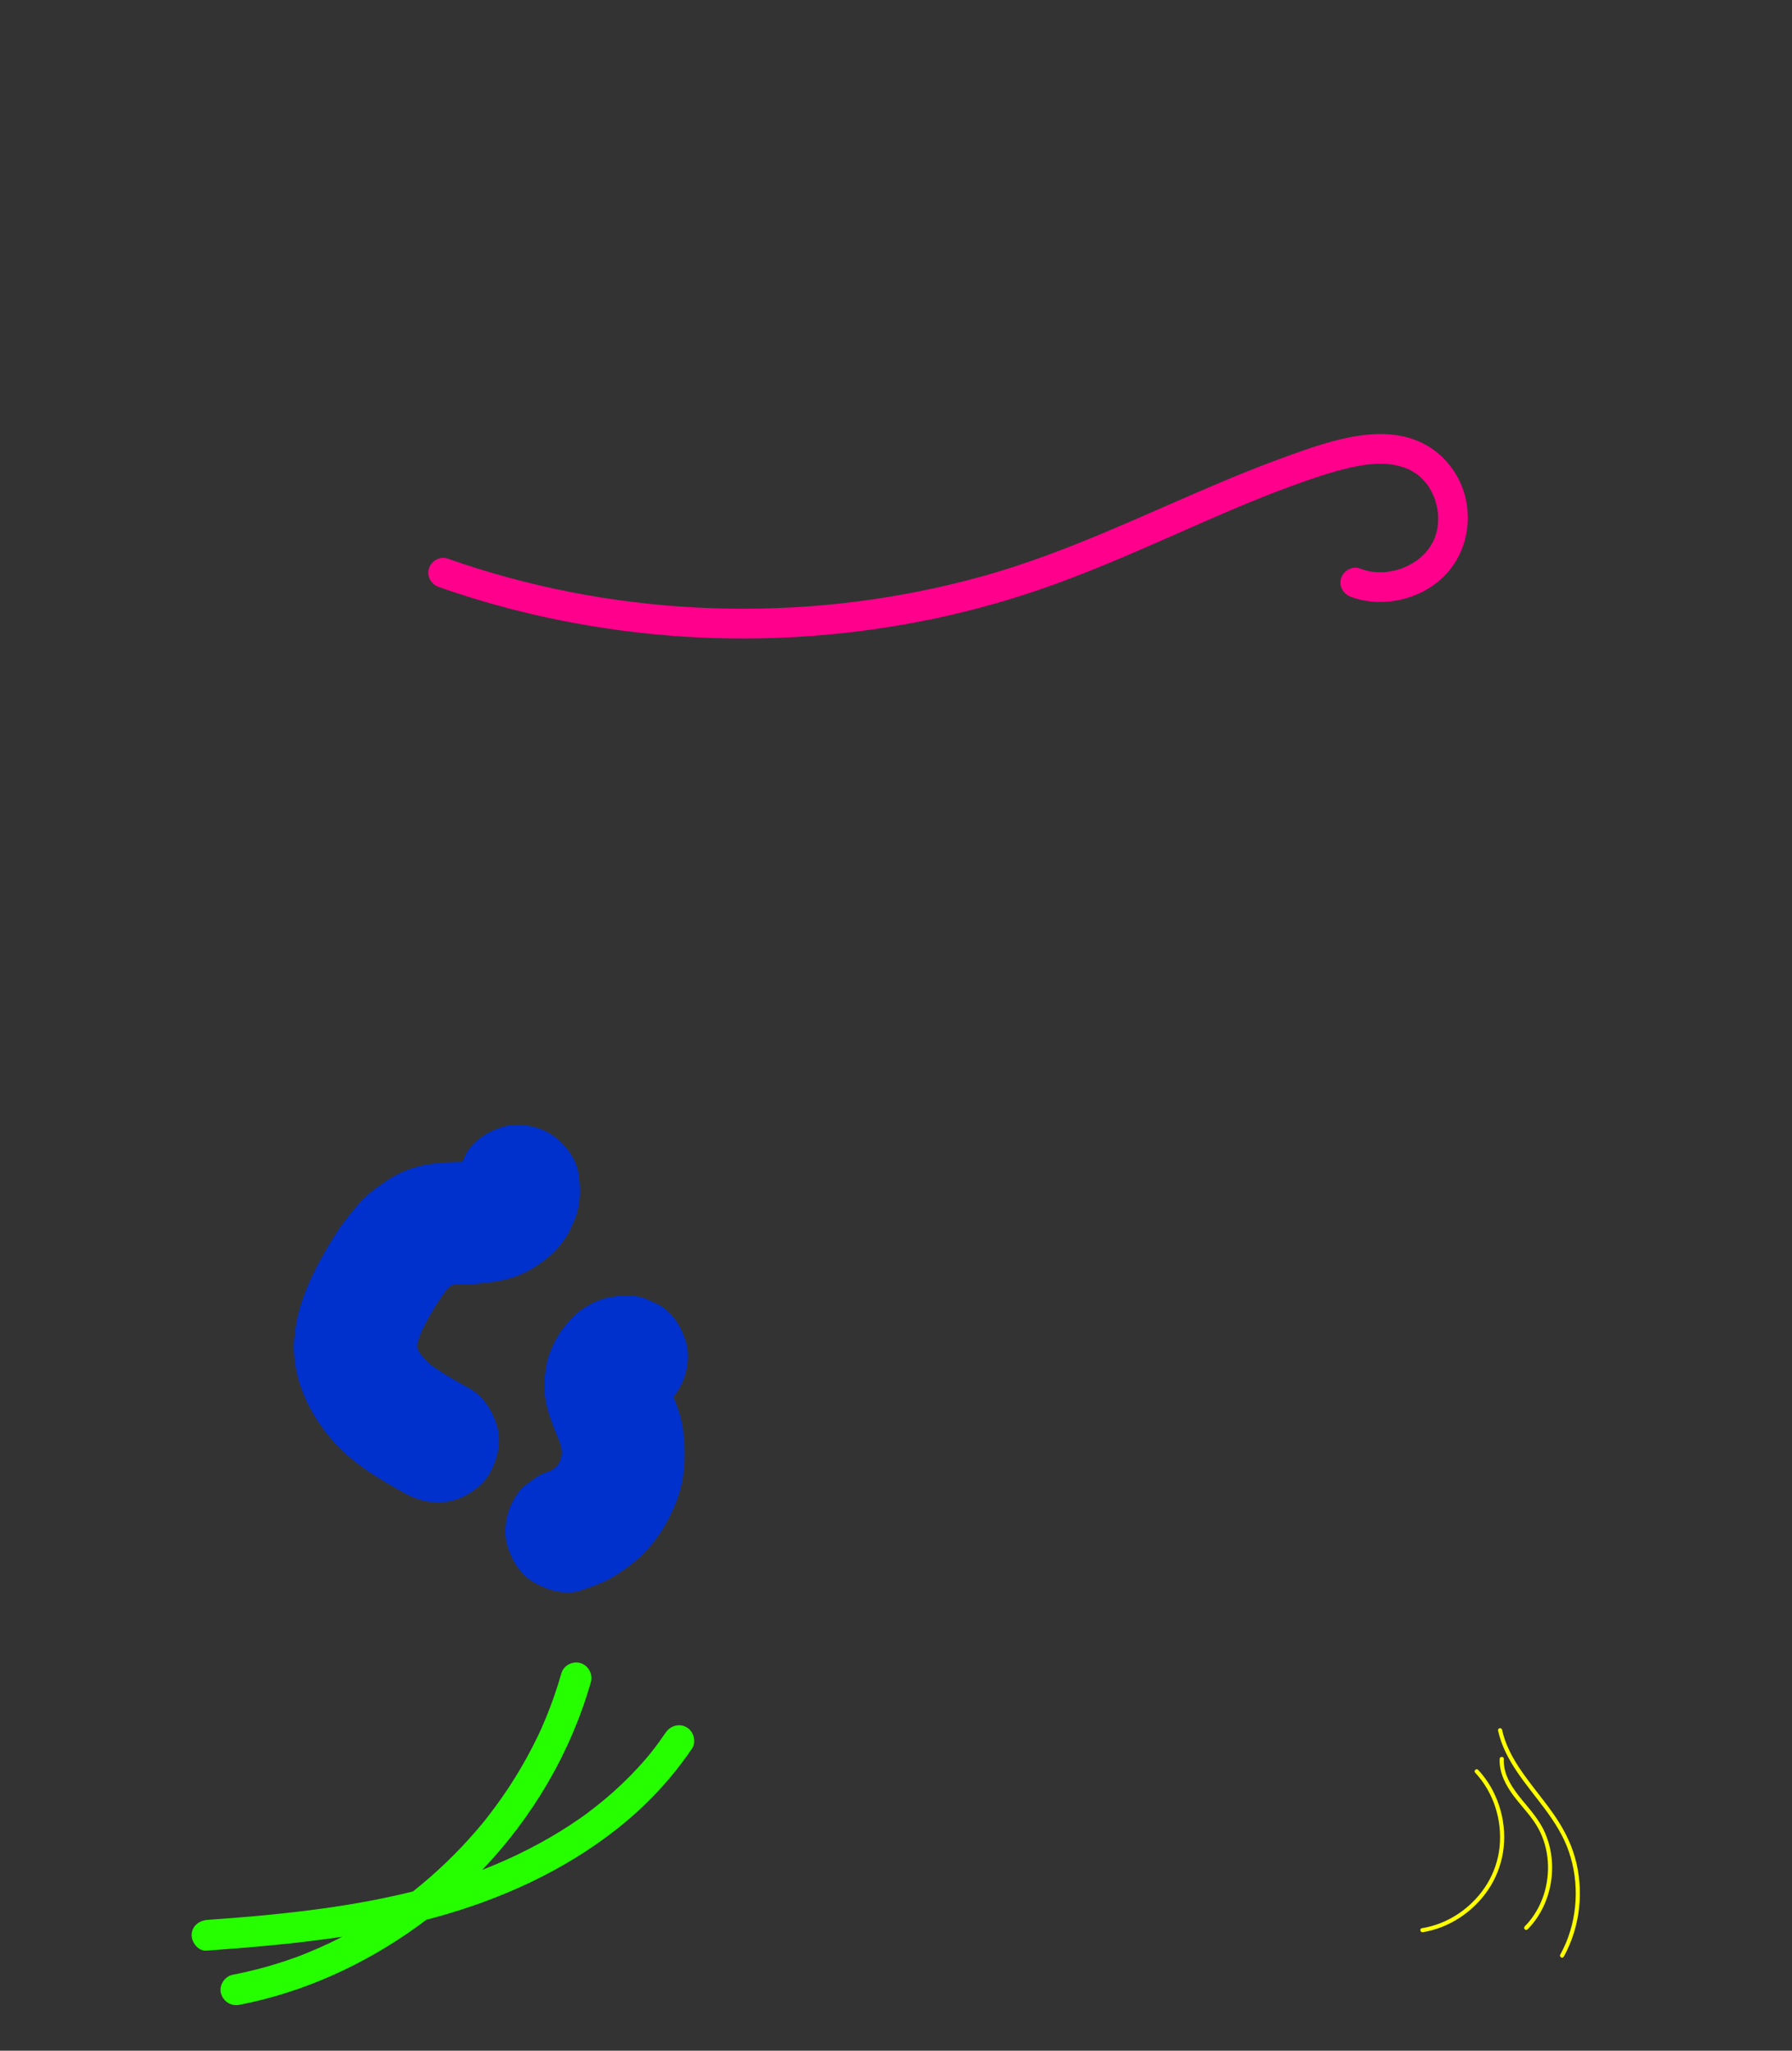 <?xml version="1.0" encoding="UTF-8"?>
<svg xmlns="http://www.w3.org/2000/svg" viewBox="0 0 1747 1999">
  <rect x="0" y="0" width="1747" height="1999" fill="#333333" stroke="none"/>
  <g id="Layer-2">
    <path d="m669.67,1683.93c-7.14-4.41-16.09-1.85-20.65,4.88-4.28,6.32-8.76,12.49-13.48,18.49-.28.36-2.24,2.77-2.32,2.89-1.06,1.28-2.13,2.56-3.21,3.83-2.55,2.99-5.16,5.93-7.82,8.83-10.3,11.2-21.36,21.68-33.03,31.43-5.65,4.72-11.44,9.27-17.36,13.66-.85.63-1.7,1.25-2.55,1.87,0,0-.48.34-.85.62-.5.36-1.51,1.07-1.67,1.18-.65.45-1.3.91-1.95,1.36-3.25,2.26-6.54,4.46-9.86,6.62-12.87,8.37-26.2,16.03-39.87,23.02-13.7,6.99-27.73,13.31-42.03,18.98-.95.38-1.9.74-2.85,1.12,24.37-25.53,45.82-53.88,63.57-84.28,18.05-30.9,32.4-64.12,42.22-98.53,2.22-7.79-2.11-16.33-9.96-18.73-7.66-2.34-16.5,2.14-18.73,9.96-4.18,14.65-9.15,29.06-14.95,43.15-1.38,3.35-2.82,6.67-4.26,9.99-.07.16-.34.76-.49,1.11-.3.66-.61,1.33-.91,1.99-.81,1.75-1.64,3.5-2.47,5.24-3.35,6.96-6.89,13.83-10.61,20.6-7.22,13.12-15.13,25.86-23.68,38.15-4.41,6.35-9,12.59-13.74,18.7-1.19,1.53-2.38,3.05-3.59,4.56-.45.57-.91,1.13-1.36,1.7-.05.06-.08.1-.12.16-.05.06-.1.12-.17.2-2.46,2.99-4.95,5.95-7.49,8.87-18.4,21.24-38.81,40.74-60.84,58.18-26.44,6.58-53.26,11.59-80.22,15.54-40.03,5.86-79.73,9.3-119.94,12.17-8.07.58-15.24,5.66-15.59,14.39-.3,7.39,6.26,16.17,14.39,15.59,44.27-3.16,88.7-6.93,132.64-13.59-3.98,2.05-7.99,4.04-12.03,5.96-7.85,3.73-15.81,7.23-23.88,10.47-1.79.72-3.59,1.43-5.39,2.12-.9.35-1.8.69-2.71,1.03-.24.09-.42.16-.57.22-.06.02-.19.07-.41.15-4.09,1.48-8.19,2.91-12.32,4.27-16.31,5.37-32.95,9.67-49.8,12.94-7.7,1.49-13.45,10.25-11.37,17.91,2.18,8.03,9.66,12.97,17.91,11.37,63.15-12.25,122.38-39.38,174.37-77,2.7-1.95,5.36-3.94,8.02-5.95,2.68-.7,5.35-1.4,8.02-2.13,63.96-17.47,125.19-45.02,177.5-86.17,28.26-22.23,53.18-48.66,73.36-78.45,4.54-6.71,1.8-16.52-4.88-20.65Z" style="fill: #26ff00; stroke-width: 0px;"/>
  </g>
  <g id="Layer-3">
    <path d="m563.86,1143.38c-2.23-14.75-14.69-30.36-27.05-37.98-12.27-7.57-30.45-11.35-44.61-7.51-15.2,4.12-30.07,12.88-37.98,27.05-1.14,2.52-2.28,5.04-3.42,7.57-10.86.42-21.69.75-32.57,2.37-14.34,2.13-29.03,7.72-41.04,15.92-7.96,5.43-16.17,11-23,17.91-6.76,6.83-12.73,14.59-18.57,22.18-5.98,7.76-11.11,16.13-16.06,24.56-16.23,27.63-29.93,56.33-32.66,88.69-3.07,36.48,12.76,71.09,35.8,98.38,19.34,22.91,46.13,38.8,72.06,53.13,13.62,7.53,29.16,10.97,44.61,7.51,14.54-3.25,30.59-13.81,37.98-27.05,7.43-13.31,11.62-29.46,7.51-44.61-4.11-15.16-12.87-30.15-27.05-37.98-12.93-7.15-25.84-14.37-37.77-23.07-3.53-3.24-6.86-6.67-9.97-10.32-1.04-1.77-2.03-3.58-2.95-5.42-.16-.67-.32-1.33-.46-2,.03-.86.07-1.73.12-2.59,1.13-4.22,2.53-8.35,4.13-12.42,6.73-13.68,14.61-27.22,23.62-39.5,1.71-1.84,3.49-3.63,5.34-5.32.96-.2,1.92-.39,2.88-.56,6.84-.25,13.69-.3,20.51-.84,18.82-1.5,34.69-3.74,51.82-12.73,7.61-4,14.81-9.37,21.32-14.91,6.28-5.35,11.65-12.3,16.16-19.1,2.24-3.38,3.72-7.34,5.37-10.98,1.75-3.88,3.52-7.24,4.56-11.26,3.61-13.88,3.49-25,1.36-39.12Z" style="fill: #0031cc; stroke-width: 0px;"/>
    <path d="m656.5,1361.65c1.91-2.24,3.62-4.68,5.12-7.35,7.57-12.27,11.35-30.45,7.51-44.61-4.12-15.2-12.88-30.07-27.05-37.98-4.66-2.11-9.32-4.21-13.98-6.32-10.1-3.05-20.31-3.45-30.62-1.19-14.63,1.35-31.92,11.49-41.55,22.3-10.08,11.32-14.49,18.44-20,32.56-2.87,7.34-4,15.57-4.9,23.26-2.68,22.97,6.45,43.29,14.8,63.84.75,2.58,1.38,5.19,1.89,7.83-.02,1.85-.09,3.7-.23,5.55-.43,1.58-.91,3.15-1.43,4.7-.8,1.37-1.63,2.71-2.5,4.03-1.35,1.36-2.73,2.67-4.16,3.93-1.23.71-2.49,1.38-3.76,2.02-6.58,1.8-12.46,4.91-17.64,9.35-6.88,4.07-12.33,9.65-16.35,16.76-7.57,12.27-11.35,30.45-7.51,44.61,4.12,15.2,12.88,30.07,27.05,37.98,12.82,7.16,30.08,12.4,44.61,7.51,10.76-3.62,21.92-7.3,31.69-13.25,9.29-5.67,18.45-12.08,26.42-19.54,16.6-15.55,28.05-34.5,36.02-55.62,8.33-22.08,8.85-45.81,5.83-68.89-1.43-10.96-5.11-21.29-9.24-31.48Z" style="fill: #0031cc; stroke-width: 0px;"/>
  </g>
  <g id="Layer-4">
    <path d="m1506.36,1786.91c-5.19-12.1-13.84-21.88-22.14-31.92-9.43-11.41-19-24.84-18.17-40.39.14-2.58-3.86-2.73-4-.16-.72,13.61,5.99,26.1,13.96,36.65,8.04,10.63,17.74,20.09,24.05,31.94,10.31,19.36,11.65,42.89,5.02,63.66-3.72,11.63-9.99,22.41-18.6,31.09-1.81,1.82.93,4.74,2.75,2.91,15.86-16.01,24.14-38.6,23.91-61.01-.12-11.24-2.35-22.43-6.79-32.77Z" style="fill: #ff0; stroke-width: 0px;"/>
    <path d="m1463,1765.13c-3.57-13.16-9.85-25.57-18.57-36.06-1.1-1.32-2.24-2.6-3.41-3.86-1.76-1.88-4.67.86-2.91,2.75,8.9,9.53,15.59,21.07,19.62,33.47,4.06,12.48,5.55,25.73,4.22,38.79-1.3,12.73-5.45,25.05-12.08,35.98-6.47,10.66-15.13,19.94-25.22,27.26-10.07,7.31-21.65,12.6-33.81,15.24-1.54.34-3.1.63-4.66.88-2.55.41-1.66,4.32.87,3.9,12.82-2.08,25.15-7.01,36.01-14.12,10.93-7.16,20.43-16.42,27.75-27.24,7.45-11.02,12.38-23.53,14.47-36.66,2.13-13.39,1.26-27.28-2.29-40.35Z" style="fill: #ff0; stroke-width: 0px;"/>
    <path d="m1535.53,1811.09c-4.31-15.55-11.82-29.64-21.02-42.82-8.86-12.69-18.84-24.54-27.9-37.09-8.75-12.11-16.71-25.15-20.89-39.6-.52-1.81-.99-3.64-1.39-5.48-.56-2.52-4.46-1.64-3.9.87,3.27,14.75,10.39,28.21,18.83,40.62,8.62,12.67,18.48,24.43,27.57,36.76,9.19,12.45,17.49,25.66,22.56,40.37,5.32,15.43,7.52,31.85,6.6,48.14-.92,16.22-4.92,32.34-12.06,46.95-.9,1.84-1.85,3.66-2.85,5.46-1.24,2.24,2.15,4.36,3.4,2.1,8.05-14.56,13.04-30.67,14.9-47.19,1.84-16.39.57-33.19-3.84-49.09Z" style="fill: #ff0; stroke-width: 0px;"/>
  </g>
  <g id="Layer-5">
    <path d="m1418.55,461.05c-9.9-15.86-24.32-27.44-42.13-33.35-19.63-6.51-41.11-5.32-61.11-1.34-20.23,4.02-39.91,10.94-59.28,17.9-20.97,7.53-41.69,15.72-62.24,24.33-78.38,32.87-154.17,70.44-236.02,93.14-80.53,22.33-163.37,32.84-246.73,31.55-83.49-1.3-166-14.24-245.68-39.14-9.76-3.05-19.45-6.28-29.09-9.67-7.39-2.6-15.88,2.36-18.11,9.63-2.37,7.76,2.22,15.5,9.63,18.11,77.13,27.1,158.15,43.25,239.73,48.4,81.27,5.12,163.46-.78,243.15-17.55,39.77-8.37,78.94-19.52,117.15-33.39,39.58-14.36,78.16-31.16,116.66-48.14,37.39-16.49,75.69-33.58,113.52-47.37,18.68-6.81,37.62-13.53,57.01-18.04,17.38-4.04,35.04-6.16,51.4-1.16,4.42,1.35,6.32,2.1,10.07,4.22,1.52.86,3,1.78,4.43,2.77.63.43,1.24.89,1.85,1.34.26.21.58.46.84.7,2.57,2.33,4.9,4.83,7.12,7.5.12.15.51.65.82,1.04.28.4.62.89.72,1.04,1.16,1.84,2.28,3.68,3.28,5.61.81,1.54,1.53,3.12,2.25,4.71.08.18.34.8.54,1.26.17.46.37,1.02.43,1.2,1.13,3.54,2.05,7.13,2.66,10.8.08.5.46,3.84.49,3.63.09,1.45.15,2.9.15,4.35,0,1.74-.06,3.48-.19,5.22-.07.87-.15,1.73-.25,2.6-.06.52-.35,2.21-.36,2.38-.66,3.1-1.51,6.16-2.62,9.13-.24.64-.5,1.28-.76,1.92-.12.27-.25.55-.32.69-1.07,1.96-2.11,3.91-3.33,5.79-.83,1.28-1.73,2.53-2.65,3.75.36-.55-2.07,2.35-2.43,2.72-2.54,2.66-5.32,5.11-8.27,7.32.09-.13-2.69,1.72-3.15,2-1.53.92-3.1,1.78-4.69,2.59-1.6.81-3.22,1.56-4.87,2.26-.54.23-1.09.44-1.63.65-.24.07-1.05.34-1.66.53-3.42,1.07-6.92,1.9-10.46,2.48-.88.15-1.77.27-2.66.39-.18.02-.9.09-1.43.14-.53.02-1.33.07-1.52.07-1.34.05-2.68.06-4.02.04-1.79-.03-3.57-.13-5.35-.3-.89-.08-1.77-.2-2.66-.3-.19-.02-.32-.03-.43-.04-3.71-.72-7.31-1.78-10.85-3.08-7.35-2.72-15.91,2.44-18.11,9.63-2.4,7.86,2.26,15.38,9.63,18.11,32.28,11.93,72.27,1.79,94.74-24.4,22.89-26.67,25.49-66.49,6.83-96.36Z" style="fill: #ff008c; stroke-width: 0px;"/>
  </g>
</svg>